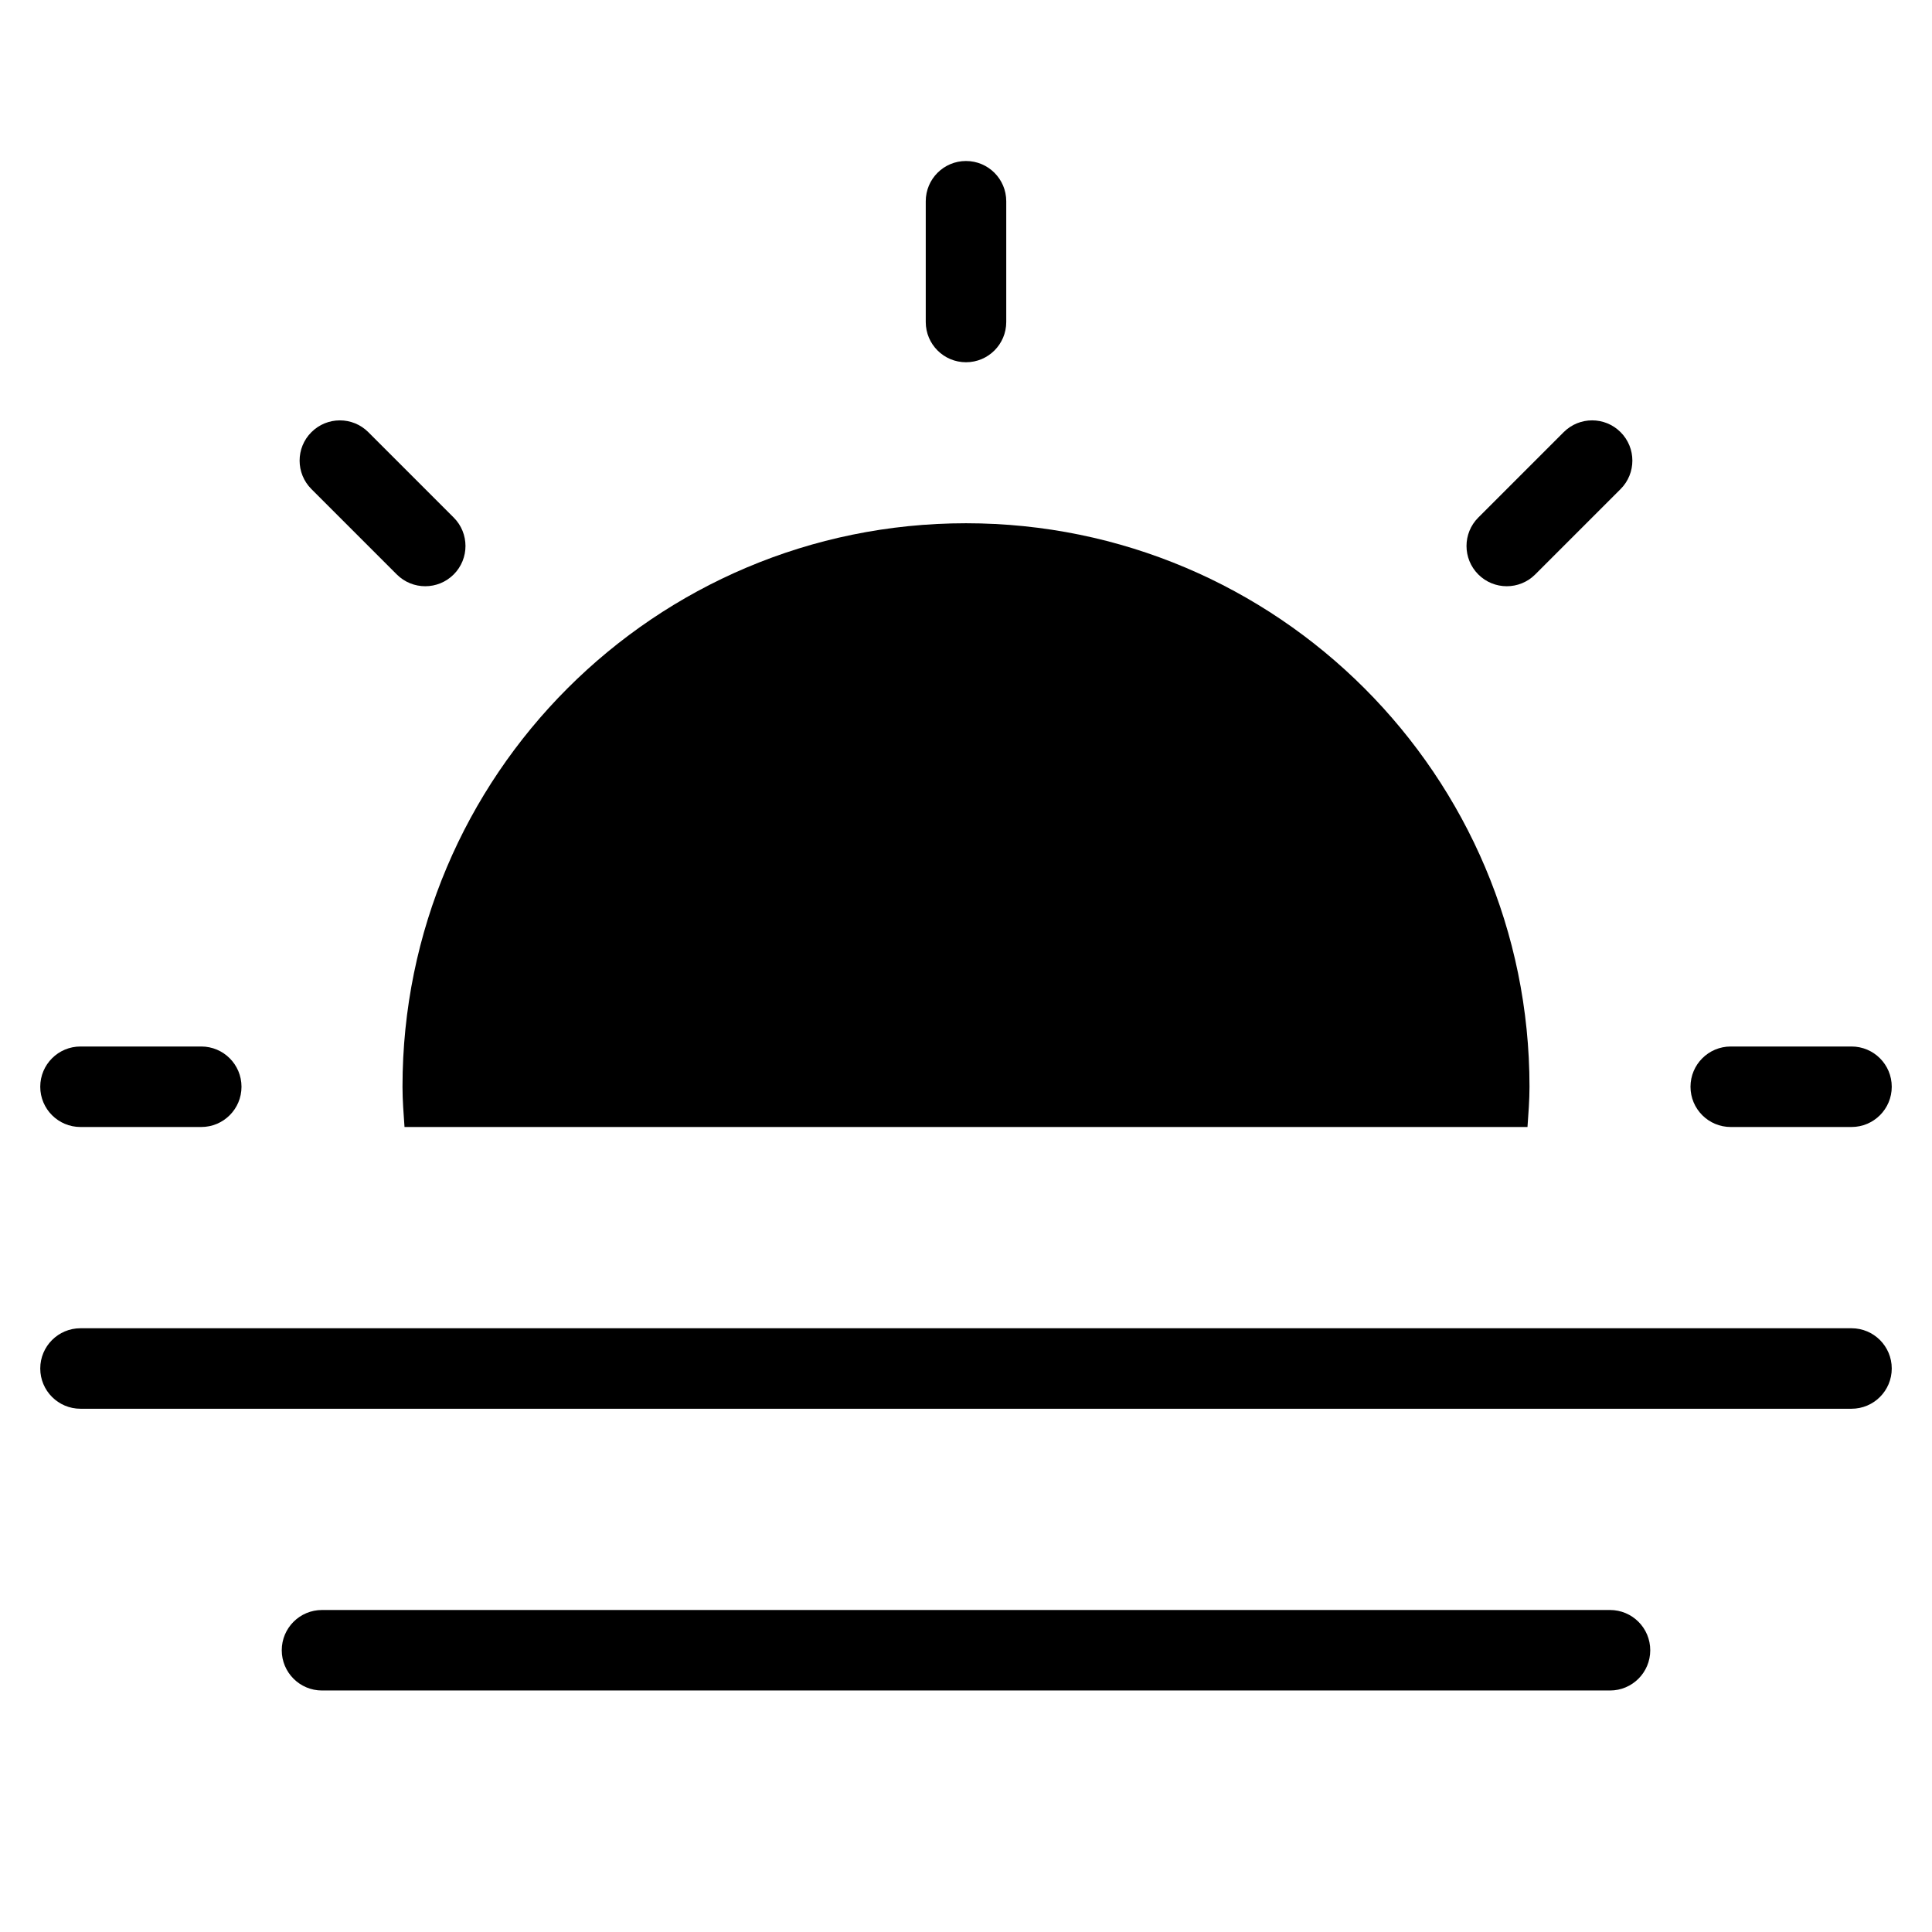 <svg xmlns="http://www.w3.org/2000/svg" viewBox="0 0 48 48"><title>sun fog 29</title><g class="nc-icon-wrapper" fill="#000000"><path fill="#000000" d="M46,26h-3c-0.553,0-1,0.448-1,1s0.447,1,1,1h3c0.553,0,1-0.448,1-1S46.553,26,46,26z"/> <path fill="#000000" d="M38.849,10.737l-2.121,2.121c-0.391,0.391-0.39,1.024,0,1.414c0.39,0.39,1.023,0.391,1.414,0l2.121-2.121 c0.391-0.391,0.39-1.024,0-1.414C39.873,10.346,39.24,10.346,38.849,10.737z"/> <path fill="#000000" d="M23,5v3c0,0.553,0.448,1,1,1s1-0.447,1-1V5c0-0.553-0.448-1-1-1S23,4.447,23,5z"/> <path fill="#000000" d="M7.737,12.151l2.121,2.121c0.391,0.391,1.024,0.39,1.414,0c0.39-0.39,0.391-1.023,0-1.414l-2.121-2.121 c-0.391-0.391-1.024-0.39-1.414,0C7.346,11.127,7.346,11.76,7.737,12.151z"/> <path fill="#000000" d="M2,28h3c0.553,0,1-0.448,1-1s-0.447-1-1-1H2c-0.553,0-1,0.448-1,1S1.447,28,2,28z"/> <path data-color="color-2" d="M46,33H2c-0.553,0-1,0.448-1,1s0.447,1,1,1h44c0.553,0,1-0.448,1-1S46.553,33,46,33z"/> <path data-color="color-2" d="M40,40H8c-0.553,0-1,0.448-1,1s0.447,1,1,1h32c0.553,0,1-0.448,1-1S40.553,40,40,40z"/> <path fill="#000000" d="M37.95,28c0.023-0.332,0.05-0.662,0.05-1c0-7.732-6.268-14-14-14s-14,6.268-14,14 c0,0.338,0.027,0.668,0.05,1H37.95z"/></g></svg>
